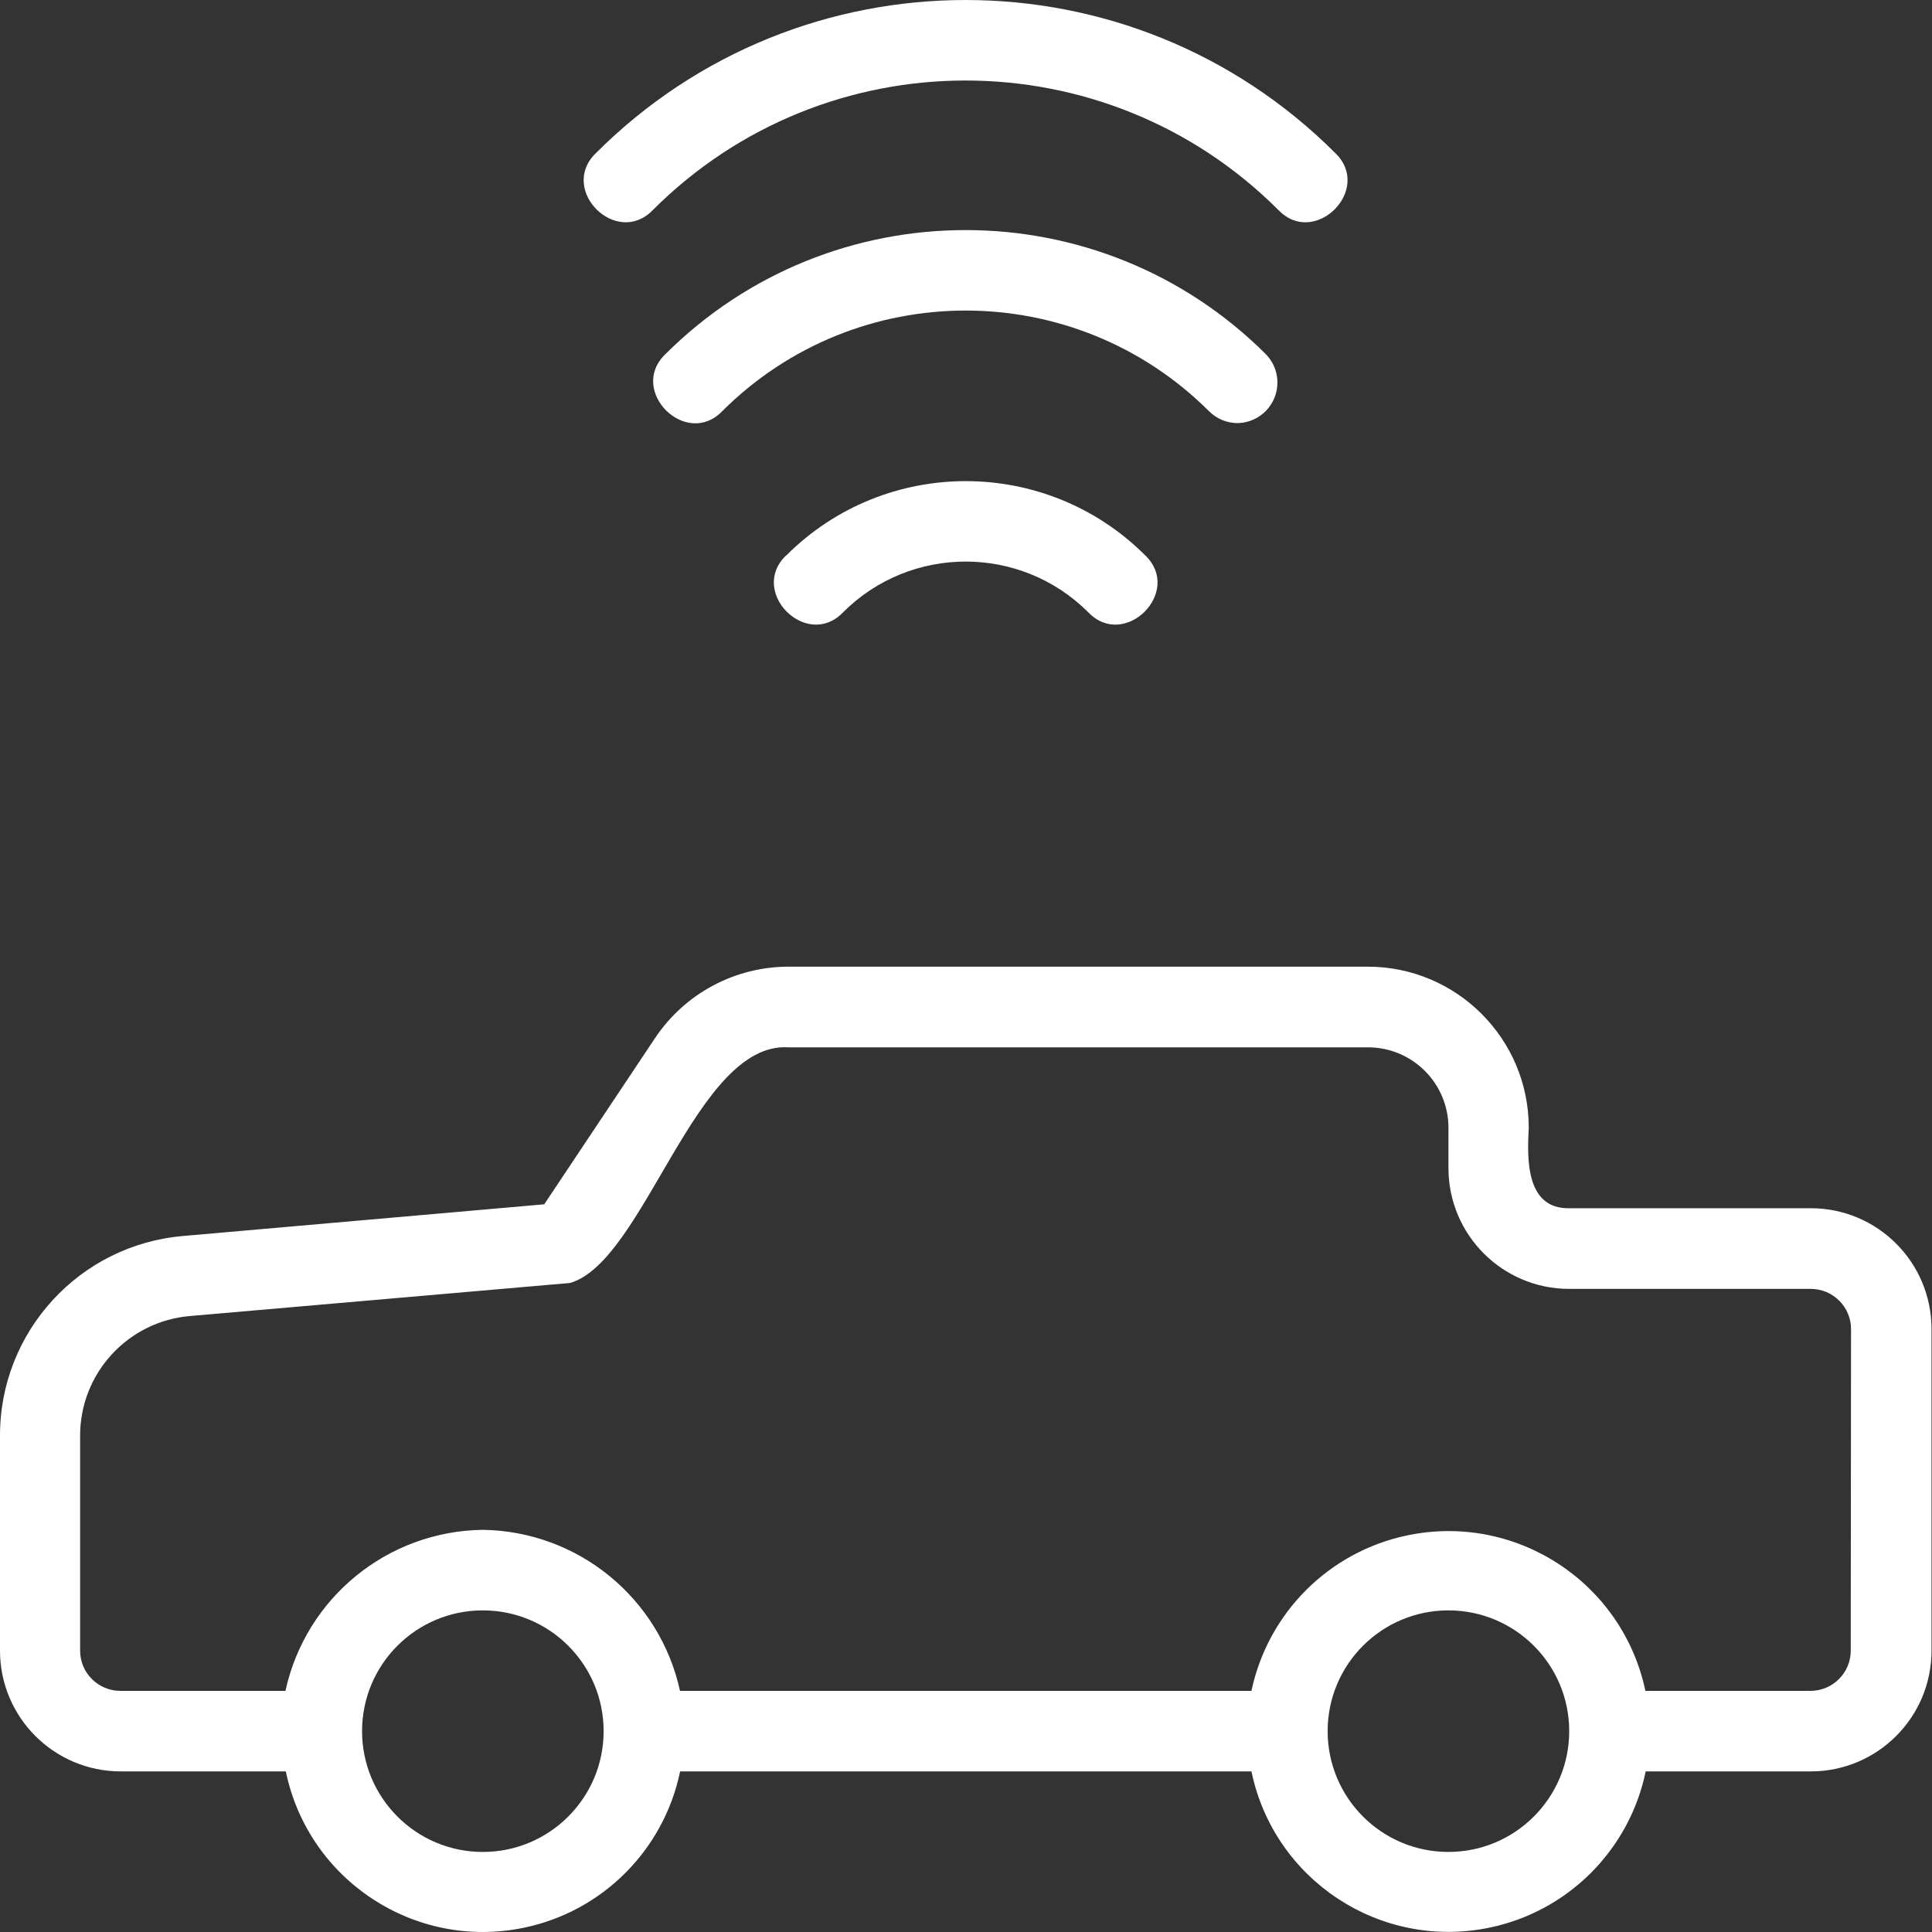 <svg width="32" height="32" viewBox="0 0 32 32" fill="none" xmlns="http://www.w3.org/2000/svg">
<rect x="0" y="0" width="32" height="32" fill="#333333" stroke="none"/>
<path d="M29.988 20.012H25.987C25.269 20.023 25.293 19.188 25.321 18.678C25.321 17.205 24.126 16.011 22.653 16.011H13.066C12.174 16.01 11.341 16.455 10.847 17.198L9.014 19.947L3.044 20.471C1.319 20.613 -0.007 22.058 2.92624e-05 23.789V27.34C2.92624e-05 28.444 0.896 29.34 2.001 29.34H4.734C5.107 31.143 6.871 32.303 8.674 31.93C9.977 31.661 10.995 30.643 11.265 29.34H20.728C21.102 31.143 22.866 32.302 24.669 31.928C25.971 31.659 26.988 30.642 27.258 29.34H29.992C31.096 29.34 31.992 28.444 31.992 27.34V22.011C31.991 20.906 31.095 20.011 29.99 20.012C29.99 20.012 29.989 20.012 29.988 20.012ZM7.997 30.674C6.892 30.674 5.997 29.778 5.997 28.673C5.997 27.568 6.892 26.673 7.997 26.673C9.102 26.673 9.998 27.568 9.998 28.673C9.998 29.778 9.102 30.674 7.997 30.674ZM23.99 30.674C22.885 30.674 21.99 29.778 21.99 28.673C21.99 27.568 22.885 26.673 23.99 26.673C25.095 26.673 25.991 27.568 25.991 28.673C25.991 29.778 25.095 30.674 23.99 30.674ZM30.654 27.34C30.654 27.708 30.355 28.006 29.987 28.006H27.253C26.873 26.205 25.105 25.052 23.303 25.432C22.011 25.704 21.001 26.714 20.728 28.006H11.263C10.926 26.466 9.572 25.36 7.995 25.339C6.418 25.36 5.064 26.465 4.728 28.006H1.994C1.626 28.006 1.327 27.708 1.327 27.34V23.789C1.321 22.75 2.117 21.882 3.153 21.797L9.442 21.25C10.678 20.892 11.521 17.249 13.059 17.347H22.657C23.394 17.347 23.991 17.944 23.991 18.681V19.348C23.991 20.453 24.887 21.348 25.991 21.348H29.992C30.361 21.348 30.659 21.647 30.659 22.015L30.654 27.34Z" fill="white"/>
<path d="M10.811 3.481C13.673 0.618 18.313 0.618 21.176 3.48C21.176 3.48 21.176 3.48 21.177 3.481C21.777 4.102 22.74 3.14 22.119 2.538C18.737 -0.845 13.253 -0.846 9.87 2.536C9.869 2.537 9.868 2.537 9.868 2.538C9.247 3.141 10.208 4.101 10.811 3.481Z" fill="white"/>
<path d="M20.497 7.008C20.868 7.002 21.164 6.697 21.158 6.326C21.156 6.155 21.088 5.991 20.968 5.868C18.219 3.125 13.768 3.125 11.019 5.868C10.398 6.468 11.36 7.432 11.962 6.811C14.19 4.588 17.797 4.588 20.025 6.811C20.15 6.936 20.32 7.007 20.497 7.008Z" fill="white"/>
<path d="M13.018 9.202C12.397 9.802 13.359 10.766 13.961 10.145C15.082 9.022 16.901 9.02 18.025 10.141L18.029 10.145C18.629 10.766 19.593 9.804 18.972 9.202C17.33 7.559 14.666 7.558 13.023 9.2C13.022 9.201 13.022 9.201 13.021 9.202H13.018Z" fill="white"/>
</svg>
